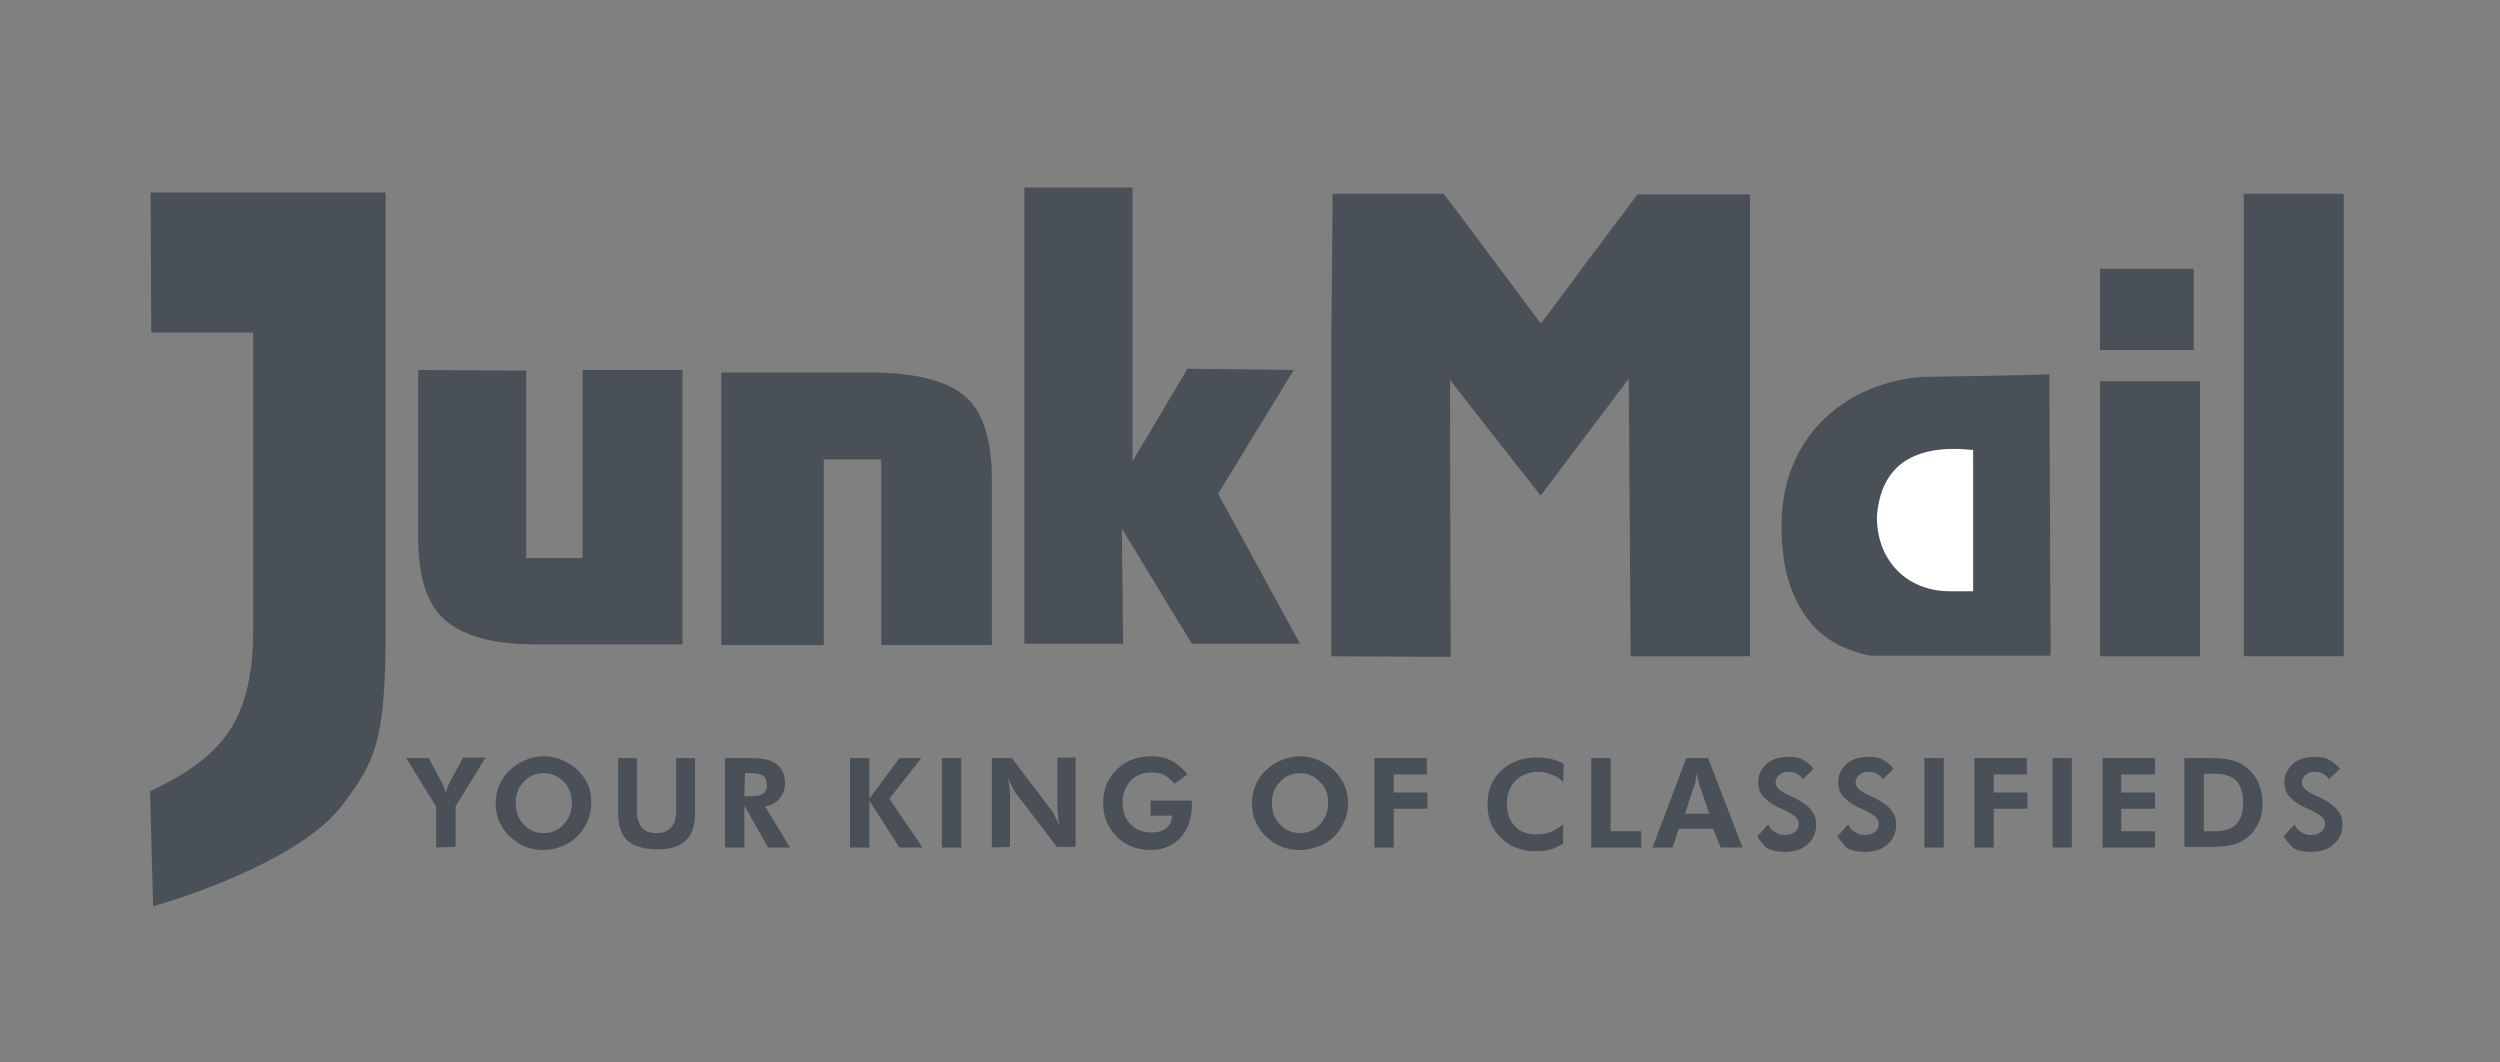 <?xml version="1.0" encoding="utf-8"?>
<!-- Generator: Adobe Illustrator 21.0.0, SVG Export Plug-In . SVG Version: 6.00 Build 0)  -->
<svg version="1.1" id="Layer_1" xmlns="http://www.w3.org/2000/svg" xmlns:xlink="http://www.w3.org/1999/xlink" x="0px" y="0px"
	 viewBox="0 0 400 170" style="enable-background:new 0 0 400 170;" xml:space="preserve">
<rect x="0" y="0" width="400" height="170" fill="#808080" stroke="none"/>
<style type="text/css">
	.st0{fill:#495057;}
	.st1{fill:#FFFFFF;}
</style>
<title>JunkMail</title>
<desc>Created with Sketch.</desc>
<g id="Page-1">
	<g id="JunkMail">
		<g id="Group-23" transform="translate(24, 143)">
			<path id="Fill-28" class="st0" d="M312-38c0-0.6,0,0.3,0-0.3c0-4.8,0-9.6,0-14.4V-82h16v29.3c0,4.8,0,9.6,0,14.4
				c0,0.6,0-0.3,0,0.3C328-38,312-38,312-38z"/>
			<polygon id="Fill-29" class="st0" points="312,-87 312,-100 327,-100 327,-87 			"/>
			<polygon id="Fill-30" class="st0" points="335,-38 335,-112 351,-112 351,-38 			"/>
			<path id="Fill-31" class="st0" d="M266.1-42.9L266.1-42.9c-4.4-4.9-5.3-11.6-5-18c0.9-12.6,10.1-20.7,22.3-21.8
				c6.8-0.1,13.7-0.2,20.5-0.4l0.2,45h-28.9C271.7-38.8,268.5-40.3,266.1-42.9L266.1-42.9z M290.7-71v22.6H287
				c-6.9,0-11.7-4.9-11.7-11.9C275.9-68.7,281.4-72,290.7-71L290.7-71z"/>
			<path id="Fill-32" class="st0" d="M189-38c0-0.2,0-0.5,0-0.7c0-10.5,0-21,0-31.6v-17.1l0.2-21.5c0-1,0-2.1,0-3.1H207
				c0.5,0.7,1,1.4,1.6,2.1c4.5,6,8.7,11.7,13.2,17.7c0.1,0.2,0.6,0.7,0.8,0.9c5.1-6.9,10.3-13.8,15.4-20.6h18c0,1,0,2,0,3
				c0,8.3,0,16.6,0,24.9v46h-16.7h-2.4l-0.3-44.4c-4.7,6.2-9.4,12.5-14.1,18.7L208-82.2l0.1,44.3L189-38z"/>
			<path id="Fill-33" class="st0" d="M139.9-113h17.3v43.8L166-84l17,0.2L170.9-64L184-40h-17.3l-11.2-18.4l0.2,18.4h-15.8V-113z
				 M91.4-83.4h23.8c7.2,0,12.3,1.3,15.2,3.8s4.3,7,4.3,13.4v26.4H117v-29.7h-9.2v29.7H91.4V-83.4z M85.2-39.9H61.7
				c-7.3,0-11.8-1.5-14.6-4s-4.2-6.8-4.2-13.2v-26.7l17.3,0.1v30h9v-30.1h16V-39.9z M16.5-42v-47.8H0.2l-0.1-22.4h37.6V-42
				c0,17.9-1.8,21-7,27.9C25.7-7.5,12.5-1.5,0.5,2L0-16.4c6.4-3,10.3-6,12.8-9.8C15.3-30.1,16.5-35.3,16.5-42L16.5-42z"/>
			<path id="Fill-34" class="st0" d="M45.8-7.4v-6.5L41-21.7h3.6l2.1,3.9c0.1,0.2,0.2,0.4,0.3,0.7c0.1,0.3,0.2,0.6,0.3,1
				c0.1-0.3,0.2-0.6,0.3-0.9s0.2-0.6,0.4-0.9l2.1-3.9h3.6L48.9-14v6.5L45.8-7.4L45.8-7.4z M70.6-14.5c0,1-0.2,2-0.6,2.9
				s-0.9,1.7-1.6,2.4s-1.6,1.3-2.5,1.6C65-7.2,64-7,63-7c-0.9,0-1.7-0.1-2.6-0.4s-1.6-0.7-2.3-1.3c-0.9-0.7-1.6-1.6-2.1-2.6
				s-0.7-2.1-0.7-3.2c0-1,0.2-2,0.6-2.9c0.4-0.9,0.9-1.7,1.7-2.4c0.7-0.7,1.5-1.2,2.5-1.6C61-21.8,62-22,63-22s2,0.2,2.9,0.6
				s1.8,0.9,2.5,1.6s1.3,1.5,1.7,2.4C70.5-16.5,70.6-15.5,70.6-14.5L70.6-14.5z M63-9.7c1.3,0,2.4-0.5,3.2-1.4
				c0.8-0.9,1.3-2,1.3-3.4s-0.4-2.5-1.3-3.4s-1.9-1.4-3.2-1.4s-2.4,0.5-3.2,1.4c-0.9,0.9-1.3,2.1-1.3,3.4c0,1.4,0.4,2.5,1.3,3.4
				C60.6-10.2,61.7-9.7,63-9.7L63-9.7z M87.2-21.7v8.9c0,1.9-0.5,3.4-1.5,4.3c-1,1-2.6,1.4-4.6,1.4c-2.1,0-3.6-0.5-4.7-1.4
				c-1-1-1.5-2.4-1.5-4.3v-8.9h3v8.4c0,1.2,0.3,2.1,0.8,2.7C79.2-10,80-9.7,81-9.7s1.8-0.3,2.4-0.9c0.5-0.6,0.8-1.5,0.8-2.7v-8.4
				C84.2-21.7,87.2-21.7,87.2-21.7z M102.4-7.4h-3.5l-3.8-6.7v6.7H92v-14.3h4.4c1.7,0,3,0.3,3.9,1s1.3,1.7,1.3,3
				c0,1-0.3,1.8-0.9,2.5s-1.4,1.1-2.3,1.2L102.4-7.4z M95.1-15.6h0.5c1.2,0,2.1-0.1,2.5-0.4s0.6-0.7,0.6-1.4c0-0.7-0.2-1.2-0.6-1.5
				s-1.2-0.4-2.4-0.4h-0.5L95.1-15.6L95.1-15.6z M112-7.4v-14.3h3.1v6.5l4.8-6.5h3.5l-5.1,6.5l5.3,7.8h-3.7l-4.8-7.5v7.5
				C115.1-7.4,112-7.4,112-7.4z M126.7-7.4v-14.3h3.1v14.3C129.8-7.4,126.7-7.4,126.7-7.4z M134.7-7.4v-14.3h3.2l6.3,8.3
				c0.2,0.2,0.4,0.6,0.6,1c0.2,0.4,0.4,0.9,0.7,1.5c-0.1-0.4-0.1-0.8-0.2-1.3c0-0.4-0.1-0.9-0.1-1.6v-8h2.9v14.3h-3l-6.5-8.5
				c-0.2-0.2-0.4-0.6-0.6-1c-0.2-0.4-0.4-0.9-0.7-1.5c0.1,0.4,0.1,0.8,0.2,1.2c0,0.4,0.1,0.9,0.1,1.6v8.2L134.7-7.4L134.7-7.4z
				 M160.2-14.9h6.5c0,0.1,0,0.2,0,0.3s0,0.2,0,0.4c0,2.1-0.6,3.9-1.8,5.2s-2.8,2-4.7,2c-2.2,0-4.1-0.7-5.5-2.1s-2.2-3.2-2.2-5.4
				s0.7-3.9,2.2-5.4c1.4-1.4,3.3-2.1,5.5-2.1c1.2,0,2.2,0.2,3.2,0.7s1.8,1.2,2.6,2.2l-2.1,1.5c-0.5-0.6-1.1-1.1-1.6-1.4
				c-0.6-0.3-1.2-0.4-2-0.4c-1.4,0-2.5,0.4-3.4,1.3c-0.8,0.9-1.3,2.1-1.3,3.5s0.4,2.6,1.3,3.5c0.9,0.9,2,1.3,3.3,1.3
				c1,0,1.8-0.2,2.4-0.7c0.6-0.5,0.9-1.1,0.9-1.8v-0.2h-3.4v-2.4H160.2z M191.7-14.5c0,1-0.2,2-0.6,2.9c-0.4,0.9-0.9,1.7-1.6,2.4
				c-0.7,0.7-1.6,1.3-2.5,1.6c-1,0.4-2,0.6-3,0.6c-0.9,0-1.7-0.1-2.6-0.4c-0.8-0.3-1.6-0.7-2.3-1.3c-0.9-0.7-1.6-1.6-2.1-2.6
				s-0.7-2.1-0.7-3.2c0-1,0.2-2,0.6-2.9c0.4-0.9,0.9-1.7,1.7-2.4c0.7-0.7,1.5-1.2,2.5-1.6S183-22,184-22s2,0.2,2.9,0.6
				s1.8,0.9,2.5,1.6s1.3,1.5,1.7,2.4C191.5-16.5,191.7-15.5,191.7-14.5L191.7-14.5z M184-9.7c1.3,0,2.4-0.5,3.2-1.4s1.3-2,1.3-3.4
				s-0.4-2.5-1.3-3.4c-0.9-0.9-1.9-1.4-3.2-1.4s-2.4,0.5-3.2,1.4c-0.9,0.9-1.3,2.1-1.3,3.4c0,1.4,0.4,2.5,1.3,3.4
				C181.6-10.2,182.7-9.7,184-9.7L184-9.7z M195.9-7.4v-14.3h8.4v2.6H199v2.9h5.4v2.6H199v6.2C199-7.4,195.9-7.4,195.9-7.4z
				 M226.1-17.9c-0.6-0.6-1.3-1-1.9-1.2c-0.7-0.3-1.3-0.4-2.1-0.4c-1.5,0-2.7,0.5-3.6,1.4c-0.9,0.9-1.4,2.1-1.4,3.7
				c0,1.5,0.4,2.7,1.3,3.6c0.8,0.9,2,1.3,3.4,1.3c0.8,0,1.6-0.1,2.3-0.4c0.7-0.3,1.4-0.7,2-1.2V-8c-0.7,0.4-1.3,0.7-2,0.9
				c-0.7,0.2-1.5,0.3-2.3,0.3c-2.3,0-4.2-0.7-5.6-2.1c-1.5-1.4-2.2-3.2-2.2-5.4s0.7-4,2.2-5.4s3.4-2.1,5.7-2.1
				c0.8,0,1.5,0.1,2.2,0.2c0.7,0.2,1.4,0.4,2.1,0.8L226.1-17.9z M230.6-7.4v-14.3h3.1V-10h4.9v2.6H230.6z M249.5-12.8l-1.6-4.6
				c0-0.1-0.1-0.4-0.2-0.7c-0.1-0.3-0.1-0.7-0.2-1.2c-0.1,0.5-0.2,0.9-0.2,1.2c-0.1,0.4-0.1,0.6-0.2,0.7l-1.5,4.6
				C245.6-12.8,249.5-12.8,249.5-12.8z M240.4-7.4l5.4-14.3h3.5l5.5,14.3h-3.5l-1.2-3h-5.5l-1,3C243.6-7.4,240.4-7.4,240.4-7.4z
				 M257.2-9.2l1.7-1.9c0.2,0.5,0.6,0.9,1,1.2c0.5,0.3,1,0.5,1.6,0.5c0.7,0,1.3-0.2,1.7-0.5c0.4-0.3,0.6-0.8,0.6-1.4
				c0-0.7-0.7-1.3-2.1-2c-0.5-0.2-0.8-0.4-1.1-0.5c-1.3-0.6-2.1-1.3-2.6-1.9c-0.5-0.6-0.7-1.4-0.7-2.2c0-1.2,0.5-2.1,1.4-2.9
				s2.1-1.1,3.6-1.1c0.9,0,1.6,0.1,2.2,0.5c0.6,0.3,1.2,0.8,1.7,1.4l-1.8,1.7c-0.2-0.4-0.5-0.7-0.9-0.9c-0.4-0.2-0.8-0.3-1.3-0.3
				c-0.6,0-1.1,0.1-1.5,0.5c-0.4,0.3-0.6,0.7-0.6,1.2c0,0.8,0.7,1.4,2.2,2.1c0.3,0.1,0.5,0.2,0.7,0.3c1.2,0.6,2.1,1.2,2.7,1.9
				s0.9,1.5,0.9,2.4c0,1.3-0.5,2.4-1.4,3.2s-2.1,1.2-3.7,1.2c-1.1,0-2-0.2-2.8-0.6C258.1-7.9,257.5-8.5,257.2-9.2L257.2-9.2z
				 M270-9.2l1.7-1.9c0.2,0.5,0.6,0.9,1,1.2c0.5,0.3,1,0.5,1.6,0.5c0.7,0,1.3-0.2,1.7-0.5c0.4-0.3,0.6-0.8,0.6-1.4
				c0-0.7-0.7-1.3-2.1-2c-0.5-0.2-0.8-0.4-1.1-0.5c-1.3-0.6-2.1-1.3-2.6-1.9c-0.5-0.6-0.7-1.4-0.7-2.2c0-1.2,0.5-2.1,1.4-2.9
				s2.1-1.1,3.6-1.1c0.9,0,1.6,0.1,2.2,0.5c0.6,0.3,1.2,0.8,1.7,1.4l-1.8,1.7c-0.2-0.4-0.5-0.7-0.9-0.9c-0.4-0.2-0.8-0.3-1.3-0.3
				c-0.6,0-1.1,0.1-1.5,0.5c-0.4,0.3-0.6,0.7-0.6,1.2c0,0.8,0.7,1.4,2.2,2.1c0.3,0.1,0.5,0.2,0.7,0.3c1.2,0.6,2.1,1.2,2.7,1.9
				s0.9,1.5,0.9,2.4c0,1.3-0.5,2.4-1.4,3.2s-2.1,1.2-3.7,1.2c-1.1,0-2-0.2-2.8-0.6C271-7.9,270.4-8.5,270-9.2L270-9.2z M283.9-7.4
				v-14.3h3.1v14.3C287-7.4,283.9-7.4,283.9-7.4z M291.9-7.4v-14.3h8.4v2.6H295v2.9h5.4v2.6H295v6.2C295-7.4,291.9-7.4,291.9-7.4z
				 M304.4-7.4v-14.3h3.1v14.3C307.5-7.4,304.4-7.4,304.4-7.4z M312.4-7.4v-14.3h8.4v2.6h-5.4v2.9h5.4v2.6h-5.4v3.6h5.4v2.6H312.4z
				 M328.6-10h1.7c1.6,0,2.8-0.4,3.5-1.1c0.7-0.7,1.1-1.9,1.1-3.5s-0.4-2.7-1.1-3.5c-0.7-0.7-1.9-1.1-3.5-1.1h-1.7V-10z M325.5-7.4
				v-14.3h3.9c1.5,0,2.7,0.1,3.6,0.3c0.9,0.2,1.7,0.6,2.3,1.1c0.9,0.6,1.5,1.5,2,2.4c0.4,1,0.7,2.1,0.7,3.3c0,1.3-0.2,2.4-0.7,3.4
				s-1.1,1.8-2,2.4c-0.7,0.5-1.4,0.8-2.2,1c-0.8,0.2-2,0.3-3.5,0.3h-1.1h-3V-7.4z M341.4-9.2l1.7-1.9c0.2,0.5,0.6,0.9,1,1.2
				c0.5,0.3,1,0.5,1.6,0.5c0.7,0,1.3-0.2,1.7-0.5c0.4-0.3,0.6-0.8,0.6-1.4c0-0.7-0.7-1.3-2.1-2c-0.4-0.2-0.8-0.4-1.1-0.5
				c-1.3-0.6-2.1-1.3-2.6-1.9c-0.5-0.6-0.7-1.4-0.7-2.2c0-1.2,0.5-2.1,1.4-2.9s2.1-1.1,3.6-1.1c0.9,0,1.6,0.1,2.2,0.5
				c0.6,0.3,1.2,0.8,1.7,1.4l-1.8,1.7c-0.2-0.4-0.5-0.7-0.9-0.9c-0.4-0.2-0.8-0.3-1.3-0.3c-0.6,0-1.1,0.1-1.5,0.5
				c-0.4,0.3-0.6,0.7-0.6,1.2c0,0.8,0.7,1.4,2.2,2.1c0.3,0.1,0.5,0.2,0.7,0.3c1.2,0.6,2.1,1.2,2.7,1.9s0.9,1.5,0.9,2.4
				c0,1.3-0.5,2.4-1.4,3.2s-2.1,1.2-3.7,1.2c-1.1,0-2-0.2-2.8-0.6C342.3-7.9,341.8-8.5,341.4-9.2L341.4-9.2z"/>
		</g>
	</g>
</g>
<path class="st1" d="M315.7,72v22.6H312c-6.9,0-11.7-4.9-11.7-11.9C300.9,74.3,306.4,71,315.7,72L315.7,72z"/>
</svg>
